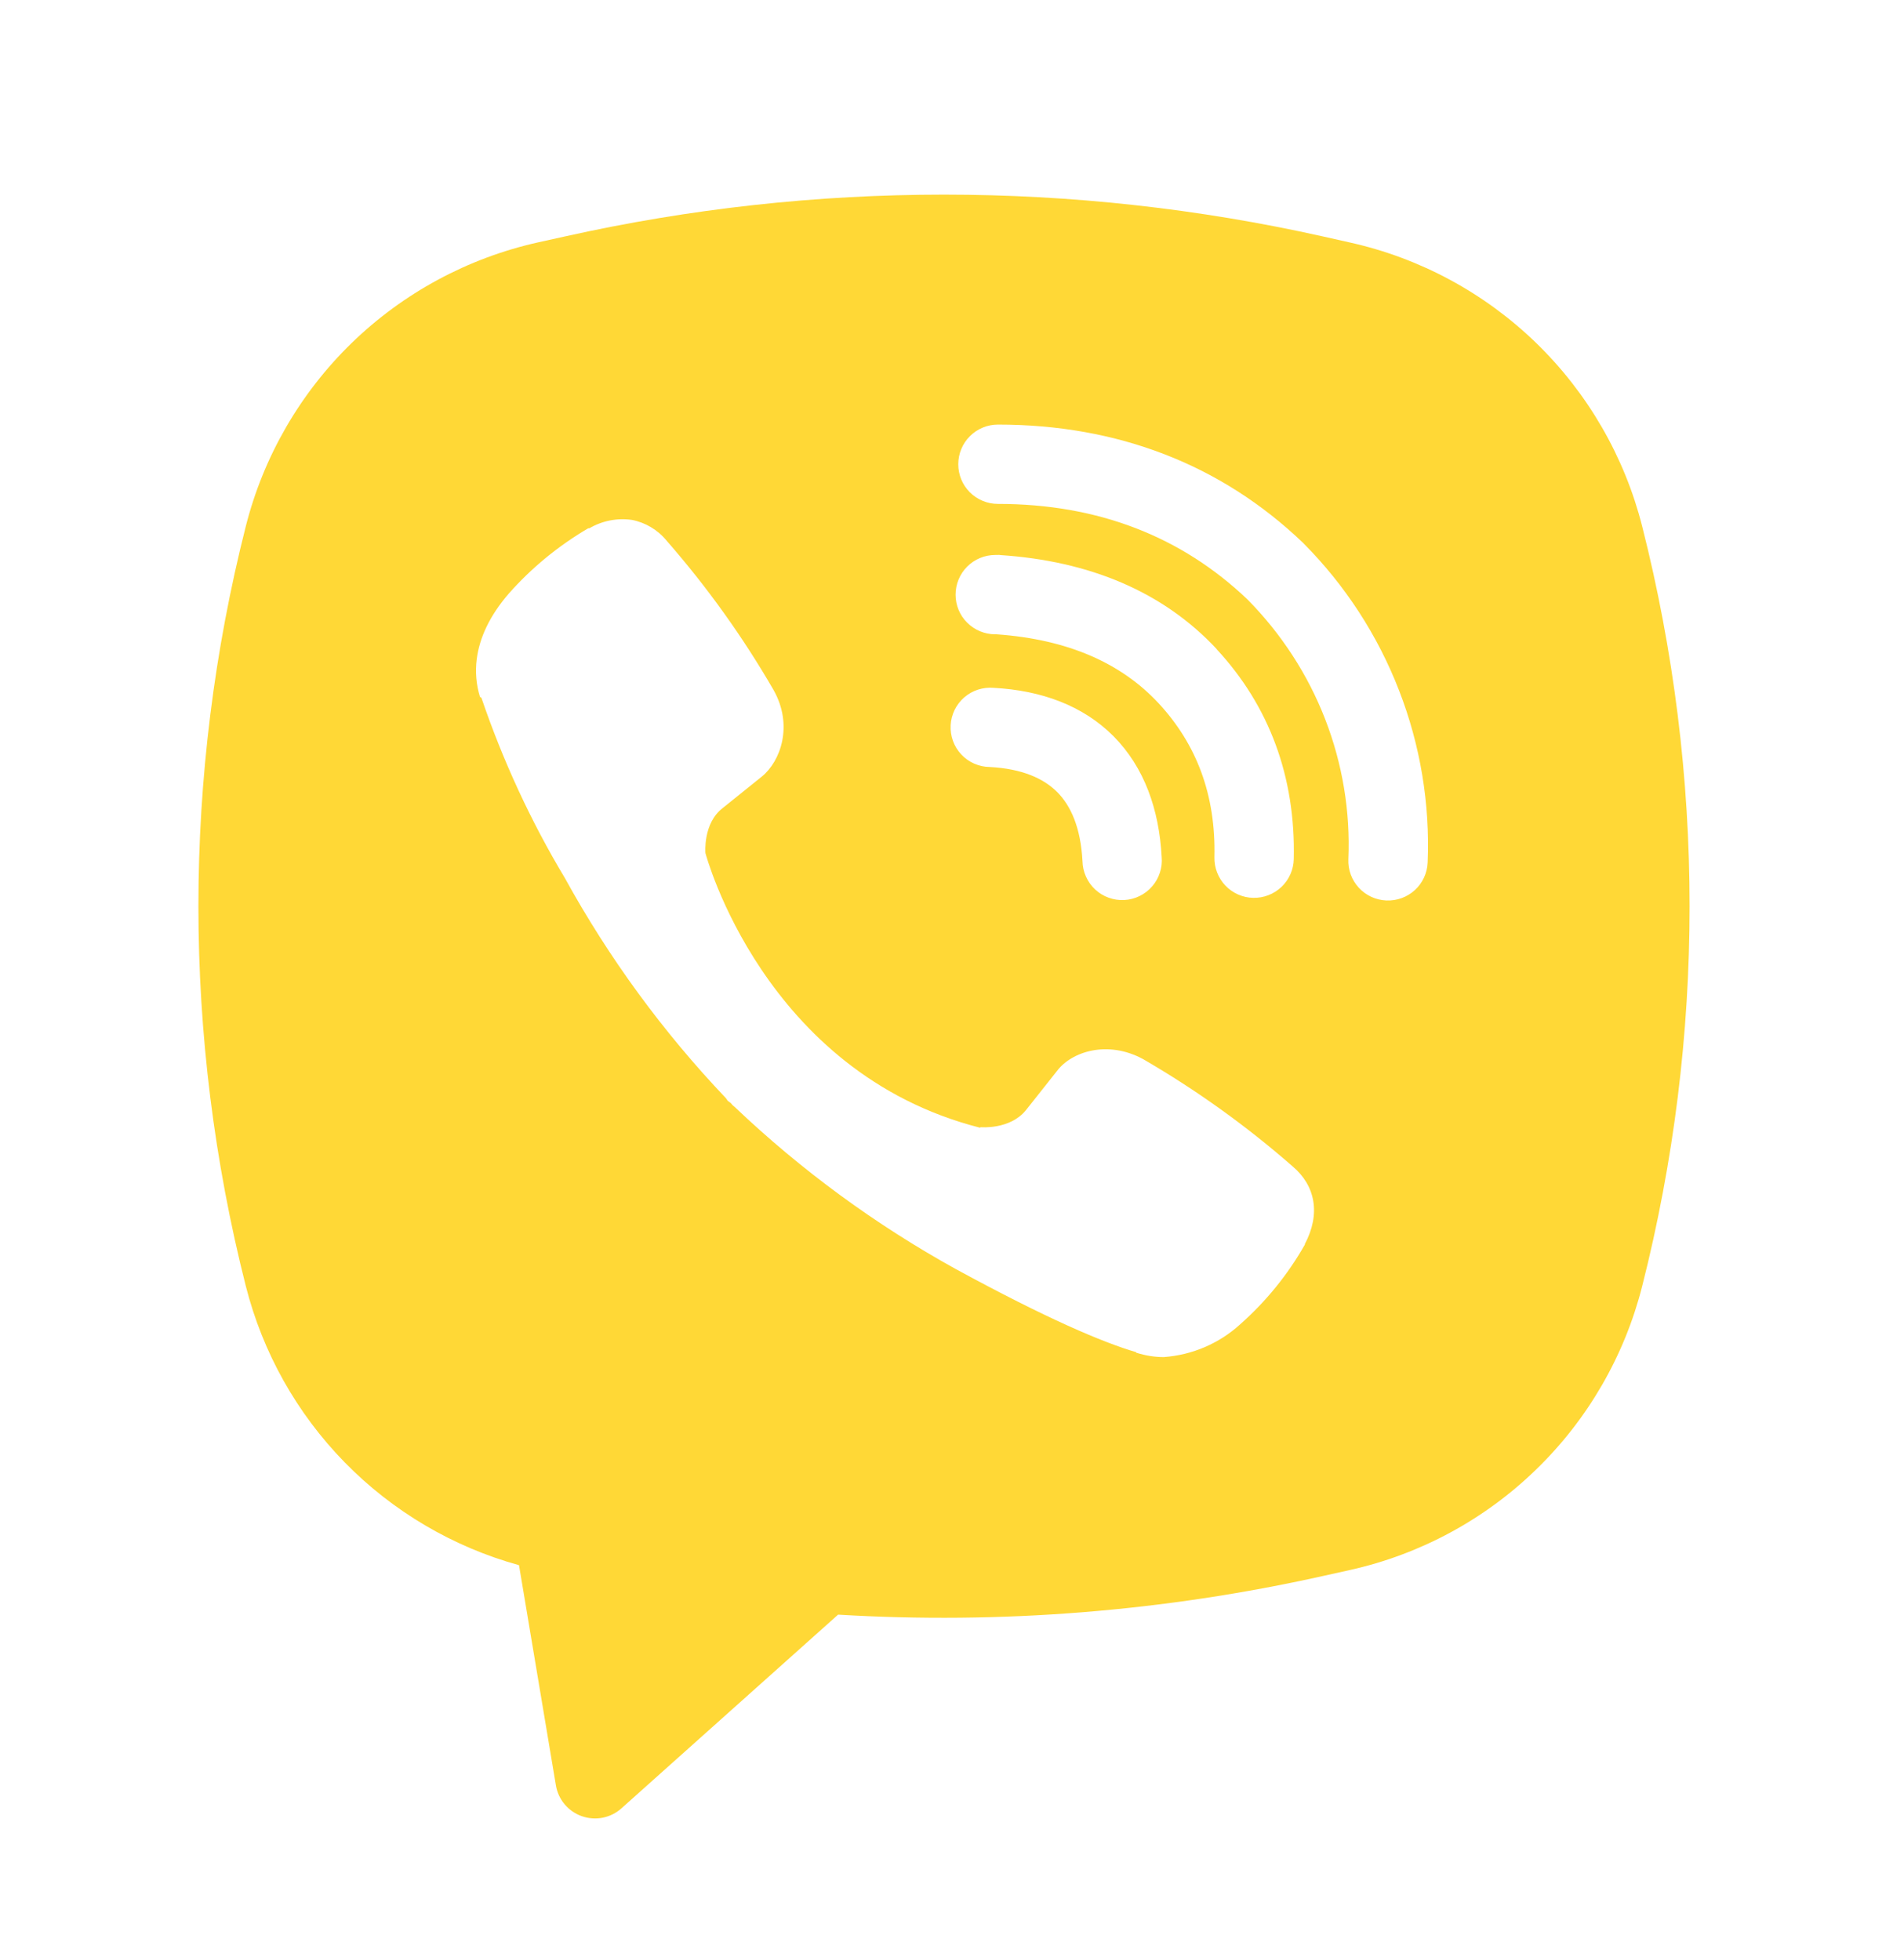 <svg width="34" height="35" viewBox="0 0 34 35" fill="none" xmlns="http://www.w3.org/2000/svg">
<path fill-rule="evenodd" clip-rule="evenodd" d="M23.624 4.223C19.167 3.227 14.545 3.227 10.088 4.223L9.608 4.329C8.354 4.609 7.202 5.231 6.28 6.126C5.359 7.022 4.704 8.155 4.389 9.401C3.261 13.853 3.261 18.516 4.389 22.968C4.69 24.156 5.299 25.243 6.156 26.119C7.013 26.995 8.087 27.628 9.268 27.955L9.927 31.888C9.948 32.013 10.002 32.13 10.083 32.226C10.165 32.323 10.271 32.396 10.39 32.438C10.51 32.48 10.639 32.489 10.763 32.465C10.887 32.44 11.002 32.383 11.097 32.298L14.966 28.838C17.87 29.013 20.785 28.781 23.624 28.148L24.106 28.041C25.36 27.762 26.512 27.14 27.433 26.244C28.355 25.349 29.01 24.215 29.325 22.97C30.453 18.518 30.453 13.854 29.325 9.402C29.01 8.157 28.355 7.023 27.433 6.127C26.511 5.232 25.359 4.61 24.105 4.331L23.624 4.223ZM11.284 9.286C11.021 9.248 10.752 9.301 10.523 9.436H10.503C9.972 9.748 9.493 10.14 9.085 10.602C8.745 10.995 8.561 11.391 8.513 11.774C8.484 12.001 8.504 12.23 8.571 12.447L8.596 12.461C8.979 13.584 9.477 14.665 10.087 15.682C10.873 17.111 11.839 18.432 12.963 19.614L12.996 19.662L13.05 19.701L13.083 19.74L13.123 19.774C14.308 20.901 15.633 21.872 17.064 22.664C18.7 23.555 19.693 23.976 20.29 24.151V24.16C20.464 24.214 20.622 24.238 20.782 24.238C21.291 24.201 21.772 23.995 22.148 23.651C22.609 23.243 22.998 22.763 23.301 22.229V22.219C23.586 21.681 23.49 21.173 23.079 20.829C22.254 20.107 21.362 19.467 20.414 18.917C19.779 18.572 19.135 18.781 18.874 19.129L18.317 19.832C18.031 20.18 17.513 20.132 17.513 20.132L17.499 20.141C13.63 19.153 12.597 15.236 12.597 15.236C12.597 15.236 12.549 14.704 12.907 14.431L13.604 13.87C13.939 13.598 14.171 12.955 13.812 12.321C13.264 11.373 12.625 10.482 11.904 9.657C11.747 9.464 11.526 9.332 11.281 9.285M17.82 7.583C17.632 7.583 17.452 7.658 17.319 7.791C17.186 7.924 17.112 8.104 17.112 8.292C17.112 8.48 17.186 8.66 17.319 8.793C17.452 8.925 17.632 9 17.82 9C19.612 9 21.1 9.585 22.277 10.707C22.882 11.32 23.354 12.047 23.663 12.843C23.973 13.641 24.114 14.492 24.078 15.345C24.074 15.438 24.088 15.531 24.12 15.619C24.152 15.706 24.201 15.786 24.264 15.855C24.391 15.993 24.568 16.075 24.756 16.083C24.944 16.091 25.127 16.024 25.266 15.897C25.404 15.77 25.486 15.593 25.494 15.405C25.537 14.356 25.363 13.309 24.983 12.331C24.602 11.347 24.021 10.453 23.277 9.704L23.263 9.69C21.802 8.294 19.954 7.583 17.82 7.583ZM17.772 9.912C17.584 9.912 17.404 9.987 17.271 10.12C17.138 10.253 17.064 10.433 17.064 10.621C17.064 10.809 17.138 10.989 17.271 11.121C17.404 11.254 17.584 11.329 17.772 11.329H17.796C19.088 11.421 20.029 11.852 20.688 12.559C21.363 13.287 21.713 14.192 21.686 15.311C21.682 15.499 21.753 15.681 21.882 15.817C22.012 15.953 22.191 16.032 22.378 16.036C22.566 16.04 22.748 15.97 22.884 15.84C23.02 15.71 23.099 15.532 23.103 15.344C23.137 13.875 22.664 12.607 21.726 11.595V11.592C20.767 10.564 19.451 10.02 17.867 9.914L17.843 9.911L17.772 9.912ZM17.745 12.285C17.65 12.277 17.555 12.288 17.464 12.317C17.374 12.346 17.29 12.394 17.218 12.456C17.146 12.519 17.088 12.595 17.046 12.68C17.005 12.766 16.98 12.859 16.976 12.954C16.971 13.049 16.985 13.144 17.017 13.233C17.05 13.323 17.1 13.405 17.165 13.474C17.23 13.544 17.308 13.6 17.395 13.638C17.483 13.677 17.576 13.698 17.672 13.699C18.264 13.73 18.642 13.909 18.88 14.148C19.119 14.389 19.298 14.776 19.33 15.381C19.332 15.476 19.353 15.569 19.392 15.656C19.431 15.743 19.486 15.821 19.556 15.886C19.626 15.951 19.707 16.001 19.797 16.033C19.886 16.066 19.981 16.08 20.076 16.075C20.171 16.07 20.264 16.046 20.349 16.004C20.435 15.962 20.511 15.904 20.573 15.832C20.636 15.76 20.683 15.677 20.712 15.586C20.742 15.496 20.753 15.4 20.744 15.306C20.699 14.456 20.433 13.705 19.887 13.152C19.339 12.6 18.592 12.331 17.745 12.285Z" fill="#FFD836"/>
</svg>
